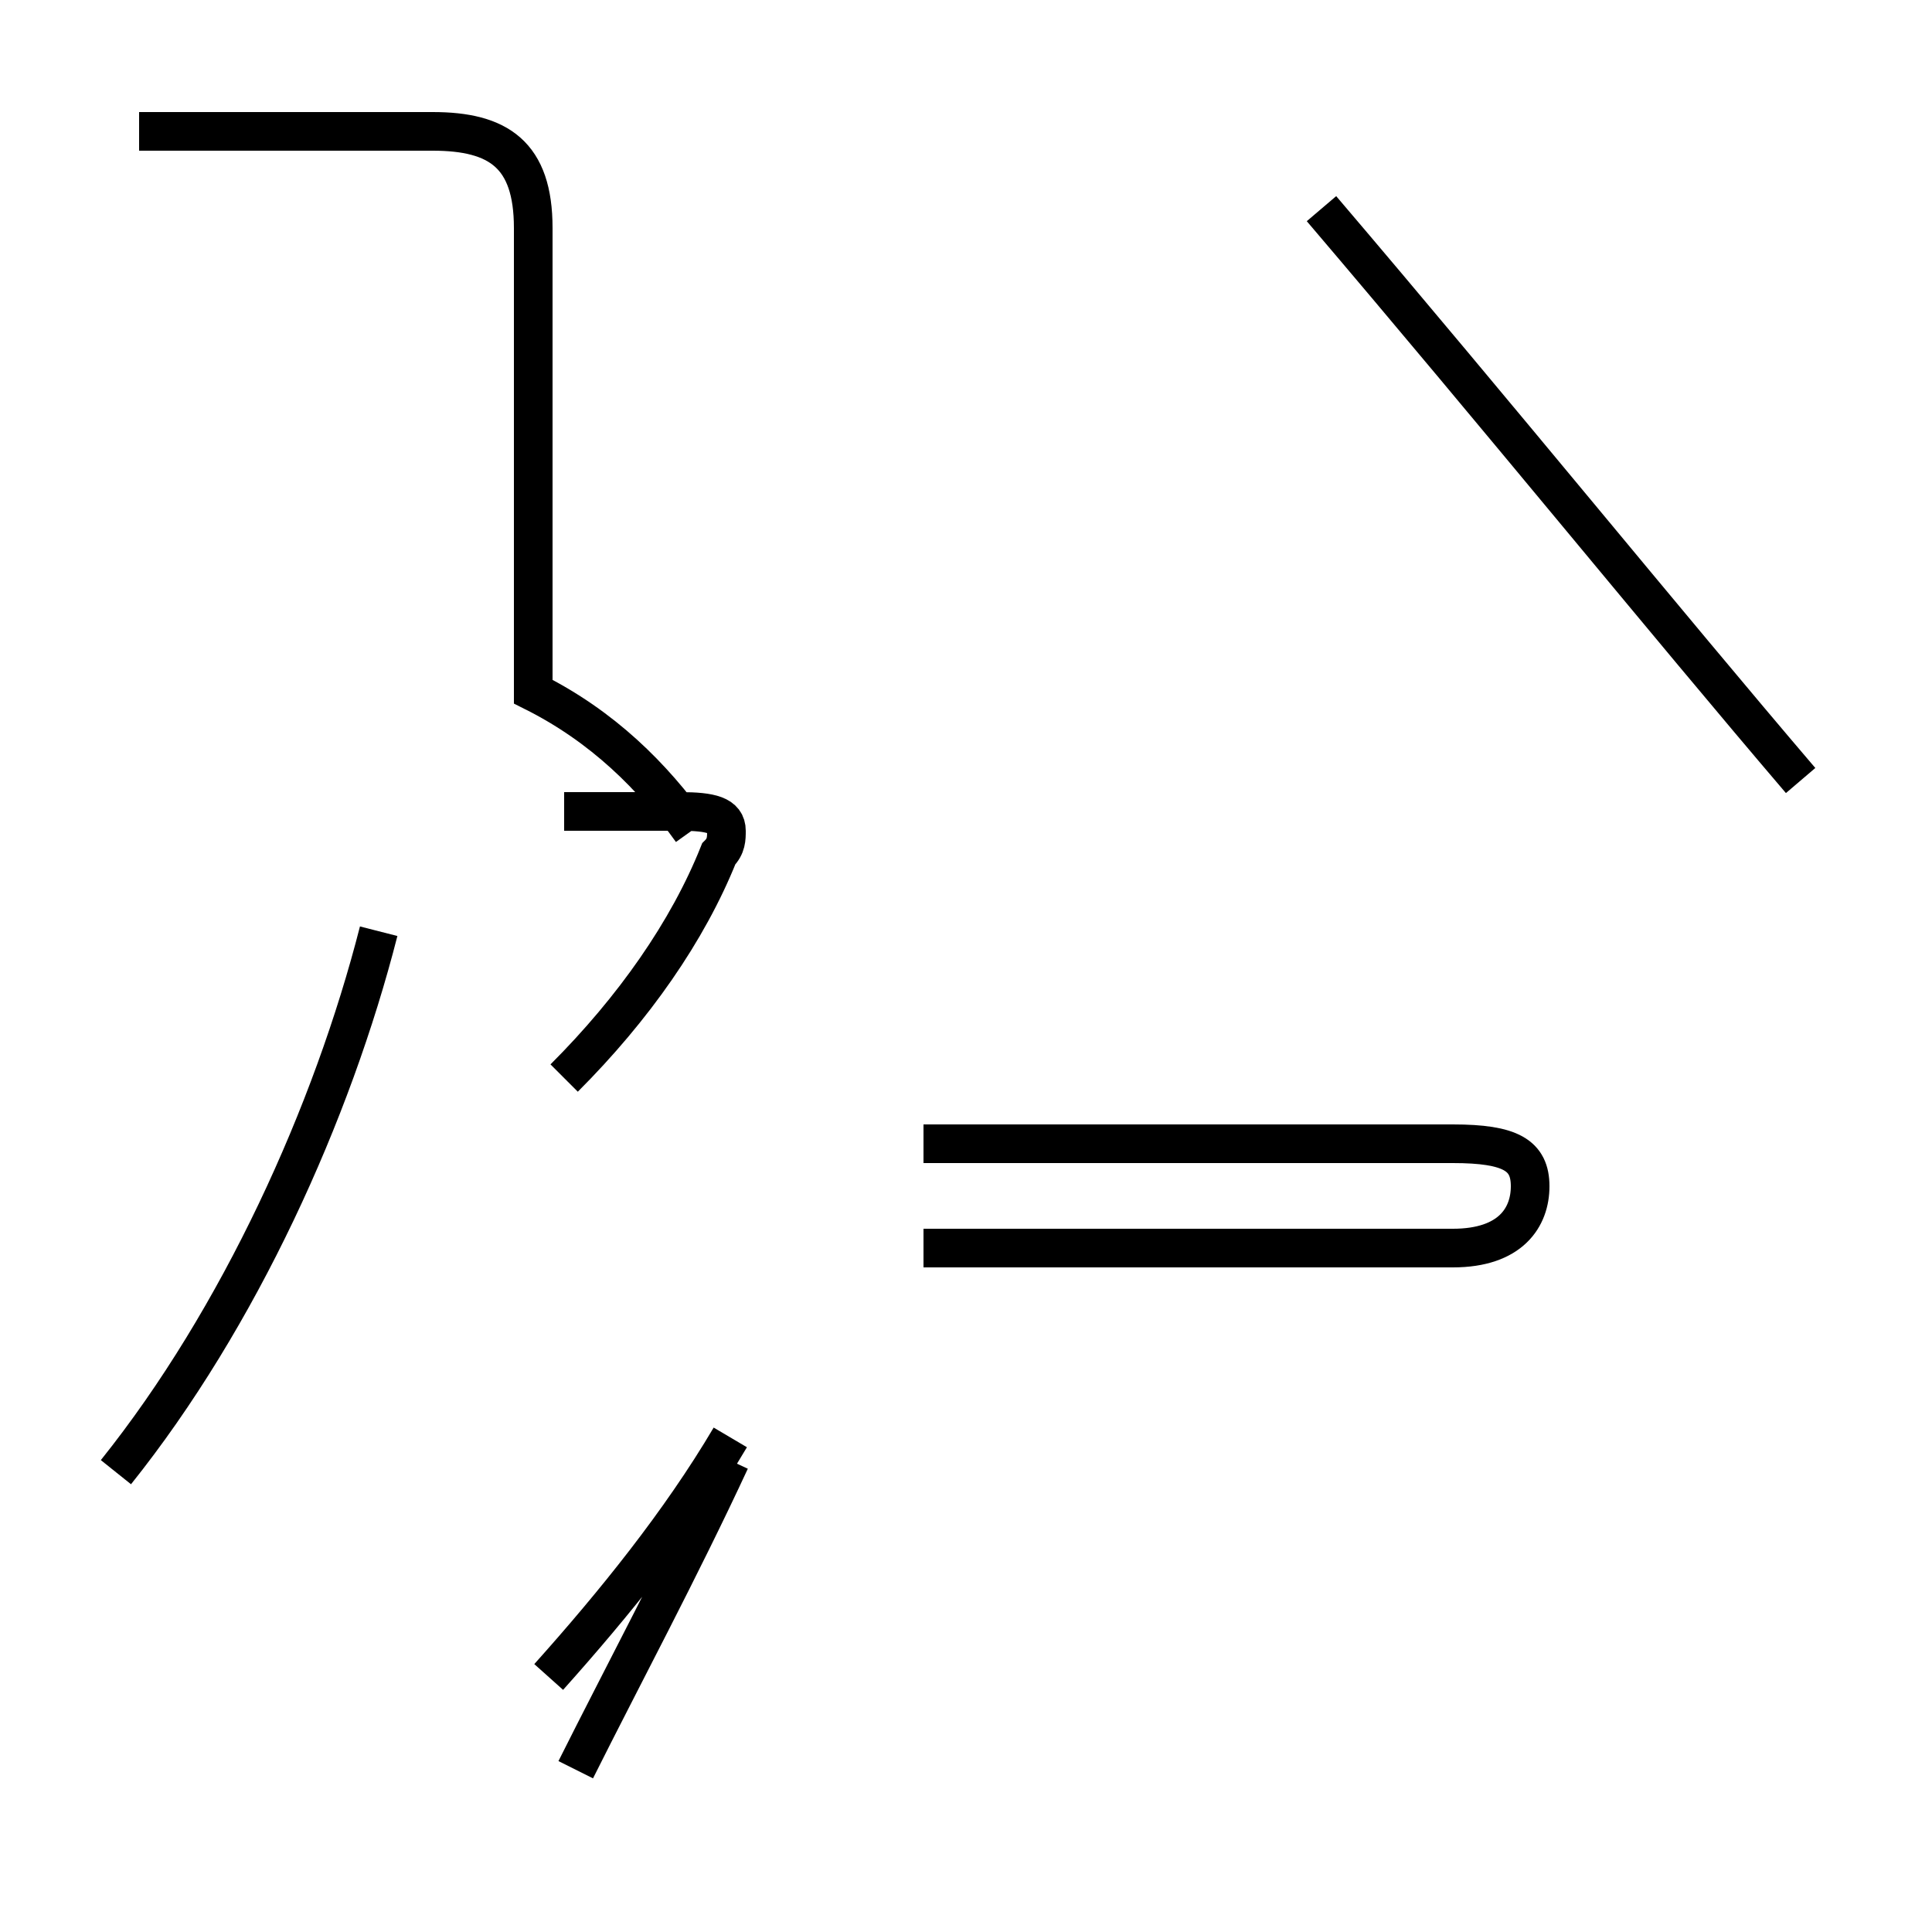 <?xml version='1.0' encoding='utf8'?>
<svg viewBox="0.0 -44.0 50.0 50.0" version="1.1" xmlns="http://www.w3.org/2000/svg">
<rect x="0.0" y="-44.0" width="50.0" height="50.0" fill="#808080" stroke="none"/>
<rect x="-1000" y="-1000" width="2000" height="2000" stroke="white" fill="white"/>
<g style="fill:none; stroke:#000000;  stroke-width:1">
<path d="M 3.0 5.9 C 6.2 9.9 8.6 15.2 9.8 19.9 M 17.9 22.5 C 16.9 23.9 15.6 25.2 13.8 26.1 L 13.8 38.1 C 13.8 40.0 12.9 40.6 11.2 40.6 L 3.6 40.6 M 14.2 0.6 C 15.9 2.5 17.6 4.6 18.9 6.8 M 14.6 23.0 L 17.6 23.0 C 18.4 23.0 18.8 22.9 18.8 22.5 C 18.8 22.3 18.8 22.1 18.6 21.9 C 17.8 19.9 16.4 17.9 14.6 16.1 M 14.9 -1.8 C 16.1 0.6 17.6 3.4 18.9 6.2 M 23.9 14.4 L 37.6 14.4 C 39.1 14.4 39.6 14.1 39.6 13.3 C 39.6 12.5 39.1 11.7 37.6 11.7 L 23.9 11.7 M 46.6 23.8 C 43.1 27.9 38.8 33.2 34.2 38.6 " transform="scale(1, -1)" />
</g>
</svg>